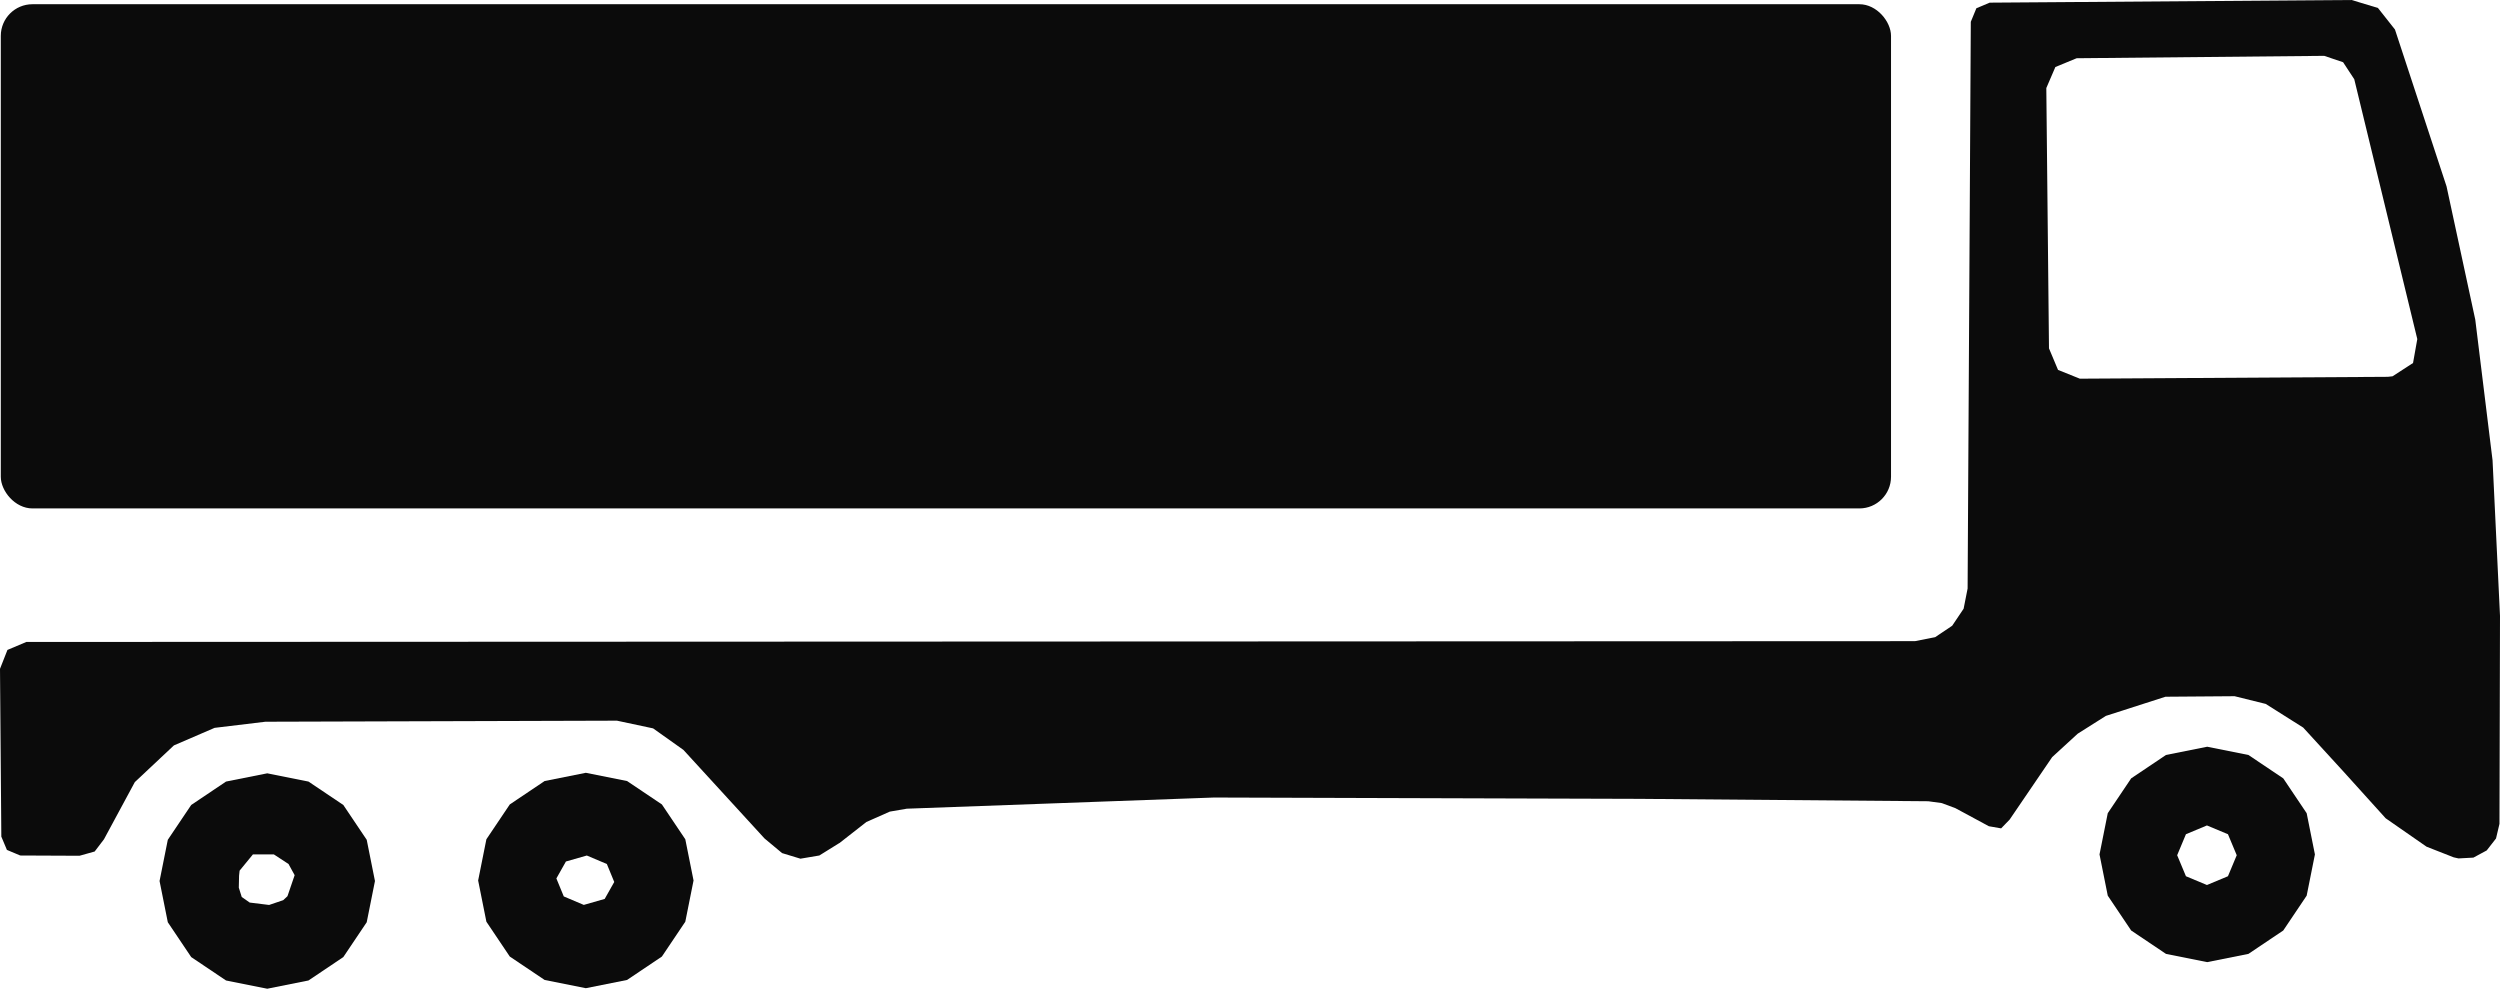 <svg id="Symbol_C" xmlns="http://www.w3.org/2000/svg" width="94.01" height="37.18" viewBox="0 0 94.01 37.18">
  <path id="Path_374" data-name="Path 374" d="M29.69,33.07l-1.14-.81-1.36-.29-13.22.04-1.91.23-1.53.66L9.06,34.28,7.9,36.43l-.35.46-.57.16-2.23-.01-.5-.21-.21-.5-.05-6.31.28-.71.71-.3h0L76,28.98l.76-.15.64-.43.43-.64.15-.76L78.1,5.69l.21-.51.5-.21,13.61-.1.99.3.64.81,1.94,5.9,1.08,5.01.65,5.29L98,28.03l-.02,7.82-.13.55-.35.45-.5.27-.56.03-.18-.04-1.02-.4L93.7,35.64l-1.59-1.76L90.6,32.23l-1.41-.89-1.17-.29-2.6.02-2.24.72-1.06.67-.96.88-1.6,2.35-.32.33-.46-.08-1.26-.68-.51-.19L76.5,35l-10.86-.09-16-.05-11.55.42-.64.11-.88.39-1.01.79-.02.01-.74.46-.71.12h0l-.69-.21-.66-.55ZM93.78,19.04l.18-.02.77-.5.16-.9L92.52,7.85l-.42-.64-.71-.24-9.31.09-.8.33-.34.79v.04l.1,9.75.34.81.82.33Z" transform="translate(-3.99 -4.87)" fill="#0b0b0b"/>
  <rect id="Rectangle_412" data-name="Rectangle 412" width="71.08" height="18.96" rx="1.19" transform="translate(0.03 0.159)" fill="#0b0b0b"/>
  <path id="Path_375" data-name="Path 375" d="M91.04,37l-.31,1.55-.88,1.31-1.31.88-1.55.31-1.55-.31-1.31-.88-.88-1.31L82.94,37l.31-1.55.88-1.31,1.31-.88,1.55-.31,1.55.31,1.31.88.88,1.31Zm-2.94.03-.33-.79-.79-.33-.79.33-.33.79.33.79.79.33.79-.33Z" transform="translate(-3.99 -4.87)" fill="#0b0b0b"/>
  <path id="Path_376" data-name="Path 376" d="M18.09,38l-.31,1.55-.88,1.31-1.31.88-1.55.31-1.55-.31-1.31-.88-.88-1.31L9.99,38l.31-1.55.88-1.31,1.31-.88,1.55-.31,1.55.31,1.31.88.88,1.31Zm-4.71.81.73.09.53-.18h0l.16-.15.27-.79-.23-.42L14.29,37H13.5l-.5.61-.02.19-.01.45.11.35Z" transform="translate(-3.99 -4.87)" fill="#0b0b0b"/>
  <path id="Path_377" data-name="Path 377" d="M30.07,37.98l-.31,1.55-.88,1.31-1.31.88-1.55.31-1.55-.31-1.31-.88-.88-1.31-.31-1.55.31-1.55.88-1.31,1.31-.88,1.55-.31,1.55.31,1.31.88.88,1.31Zm-2.982.056-.278-.676-.753-.319-.786.225-.359.637.278.676.753.319.786-.225Z" transform="translate(-3.99 -4.87)" fill="#0b0b0b"/>
</svg>
